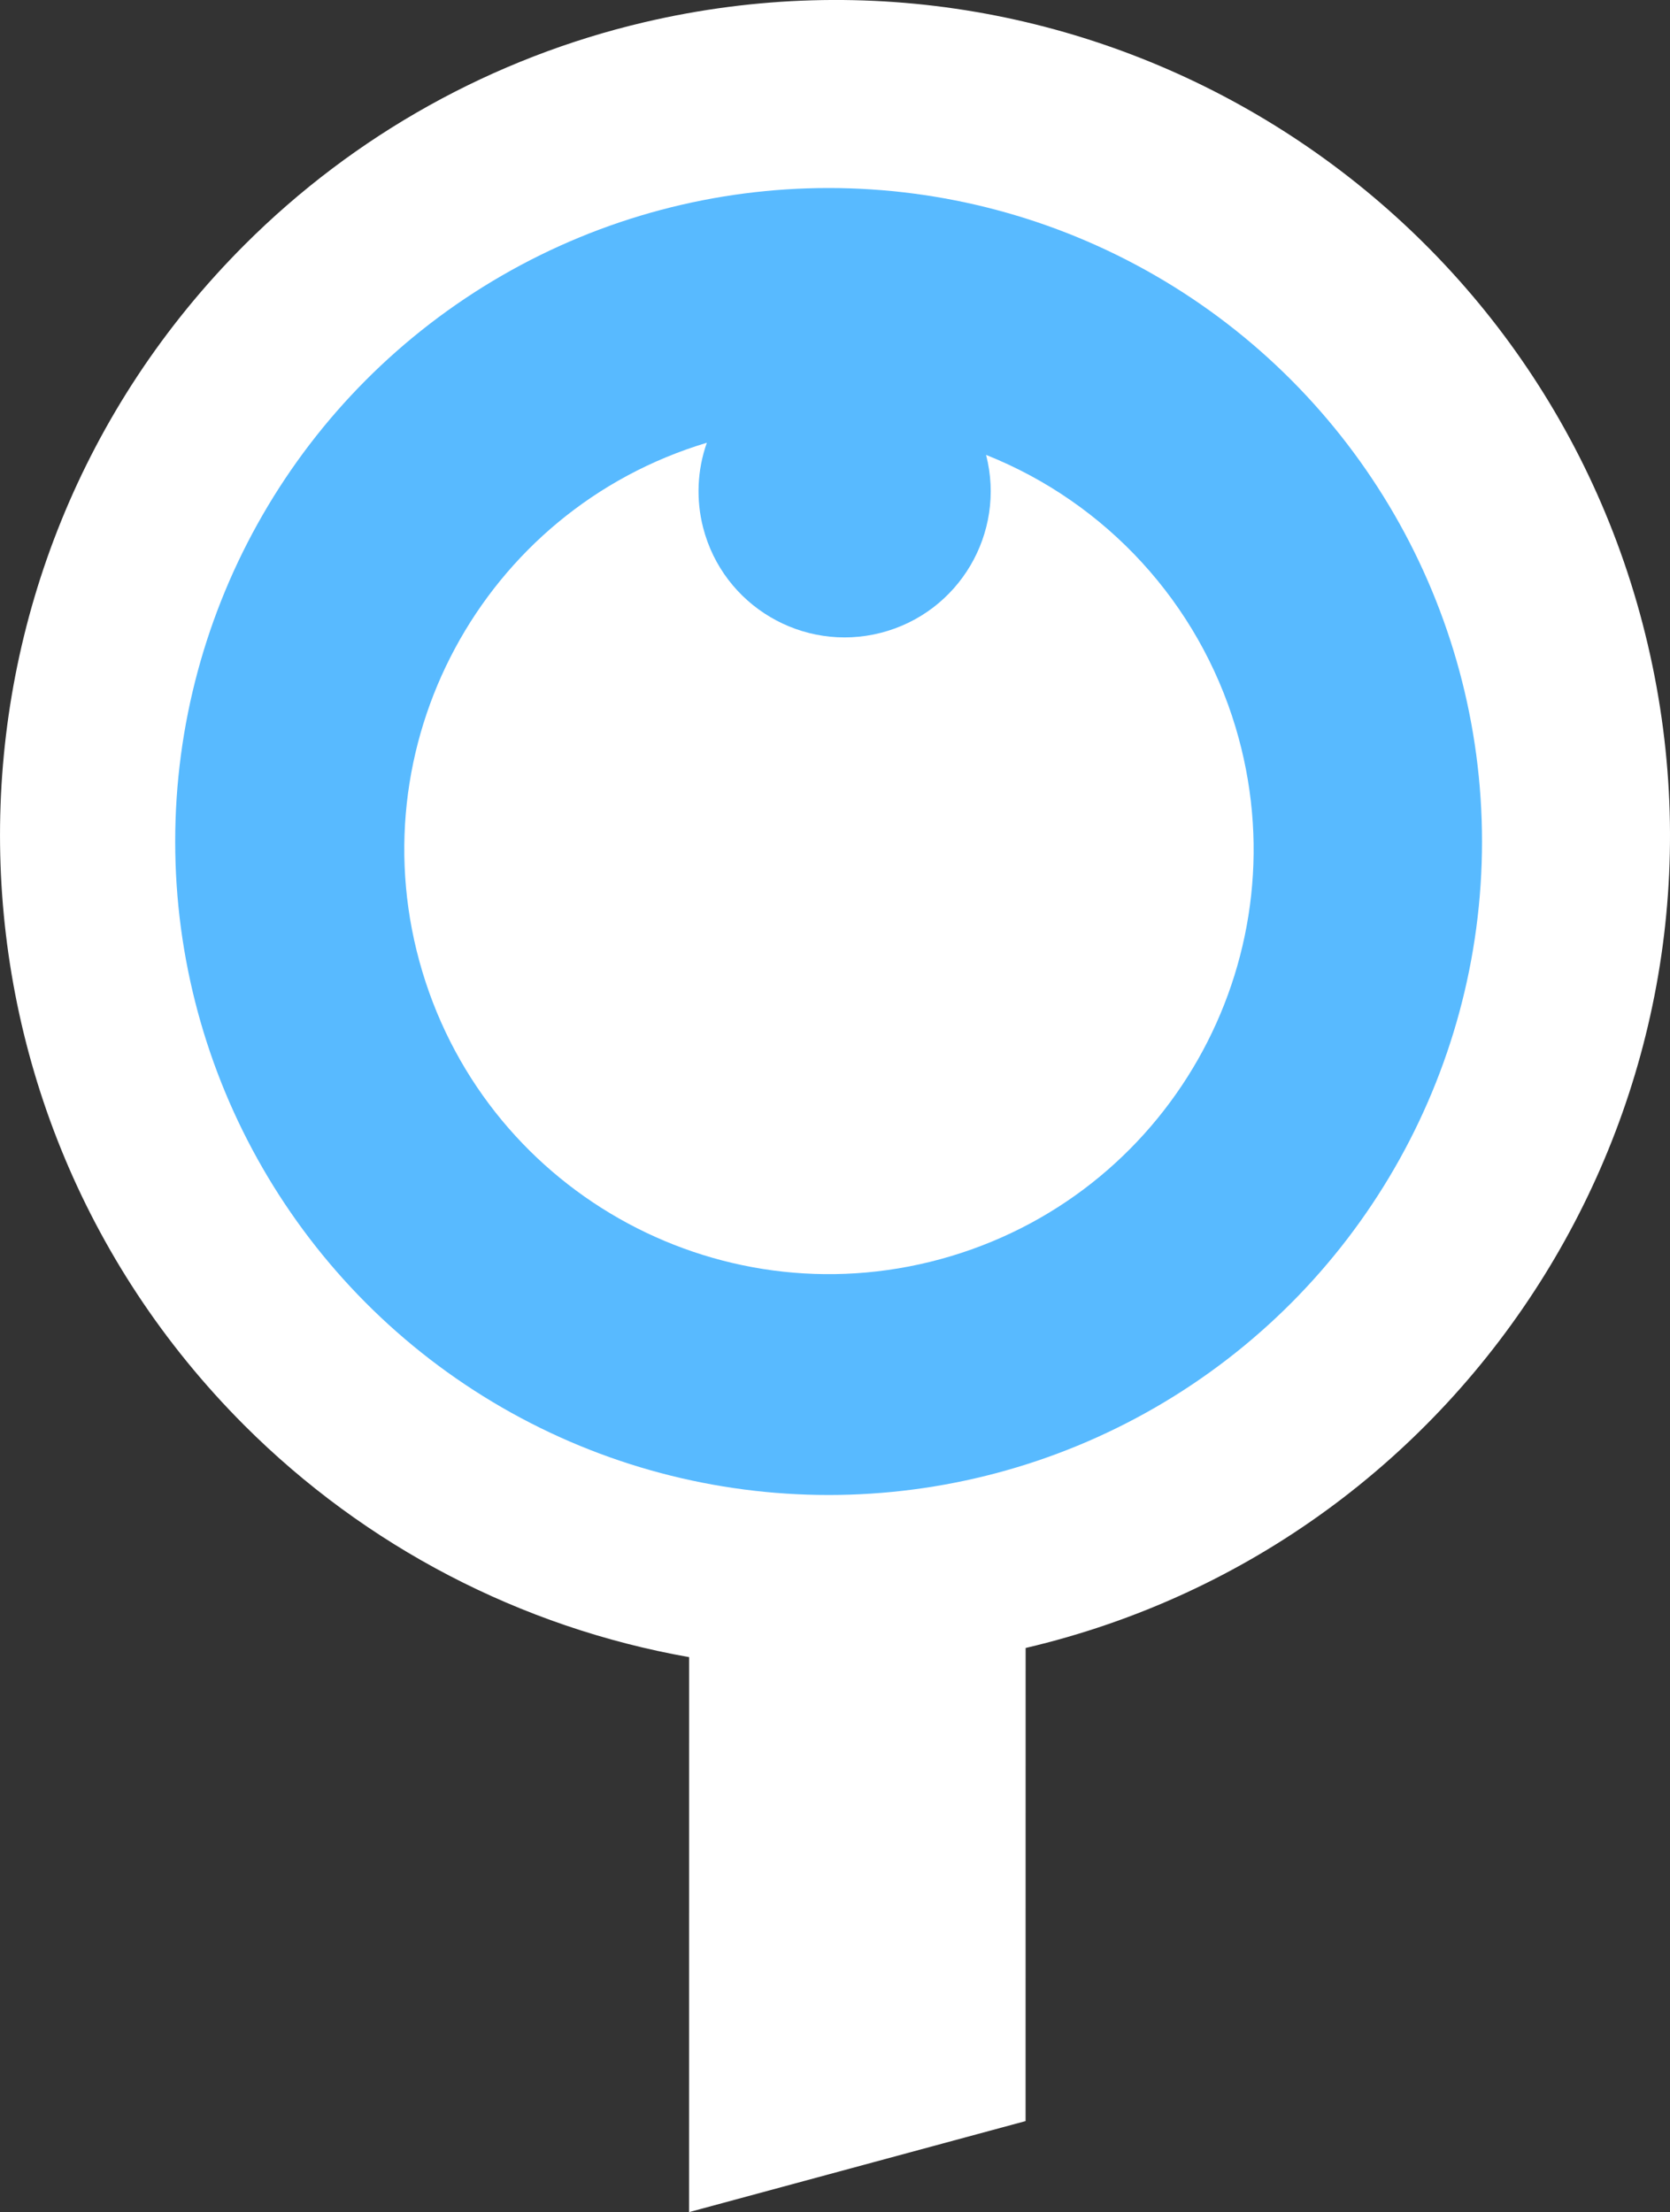 <svg version="1.1" id="图层_1" x="0px" y="0px" width="97.18px" height="128.713px" viewBox="0 0 97.18 128.713" enable-background="new 0 0 97.18 128.713" xml:space="preserve" xmlns="http://www.w3.org/2000/svg" xmlns:xlink="http://www.w3.org/1999/xlink" xmlns:xml="http://www.w3.org/XML/1998/namespace">
  <rect x="0" y="0" width="97.18" height="128.713" fill="#333333" stroke="none"/>
  <g>
    <title>238</title>
    <path fill="#FFFFFF" d="M14.236,14.241c-18.973,18.964-18.981,49.717-0.019,68.69c7.041,7.043,16.076,11.754,25.884,13.49
		l-0.002,32.291l19.581-5.297l0.003-27.527c26.121-6.127,42.331-32.27,36.202-58.392c-6.128-26.121-32.27-42.33-58.392-36.202
		C28.688,3.36,20.633,7.845,14.236,14.241z" class="color c1"/>
    <circle fill="#58BAFF" cx="48.218" cy="48.963" r="38.023" class="color c2"/>
    <path fill="#FFFFFF" d="M57.382,26.469c1.168,4.547-1.571,9.18-6.117,10.35c-4.546,1.168-9.18-1.572-10.349-6.117
		c-0.419-1.632-0.345-3.352,0.216-4.941c-13.067,3.926-20.48,17.701-16.556,30.77c3.926,13.068,17.7,20.479,30.769,16.556
		c13.068-3.925,20.48-17.701,16.556-30.768C69.732,35.094,64.386,29.26,57.382,26.469z" class="color c1"/>
  </g>
</svg>